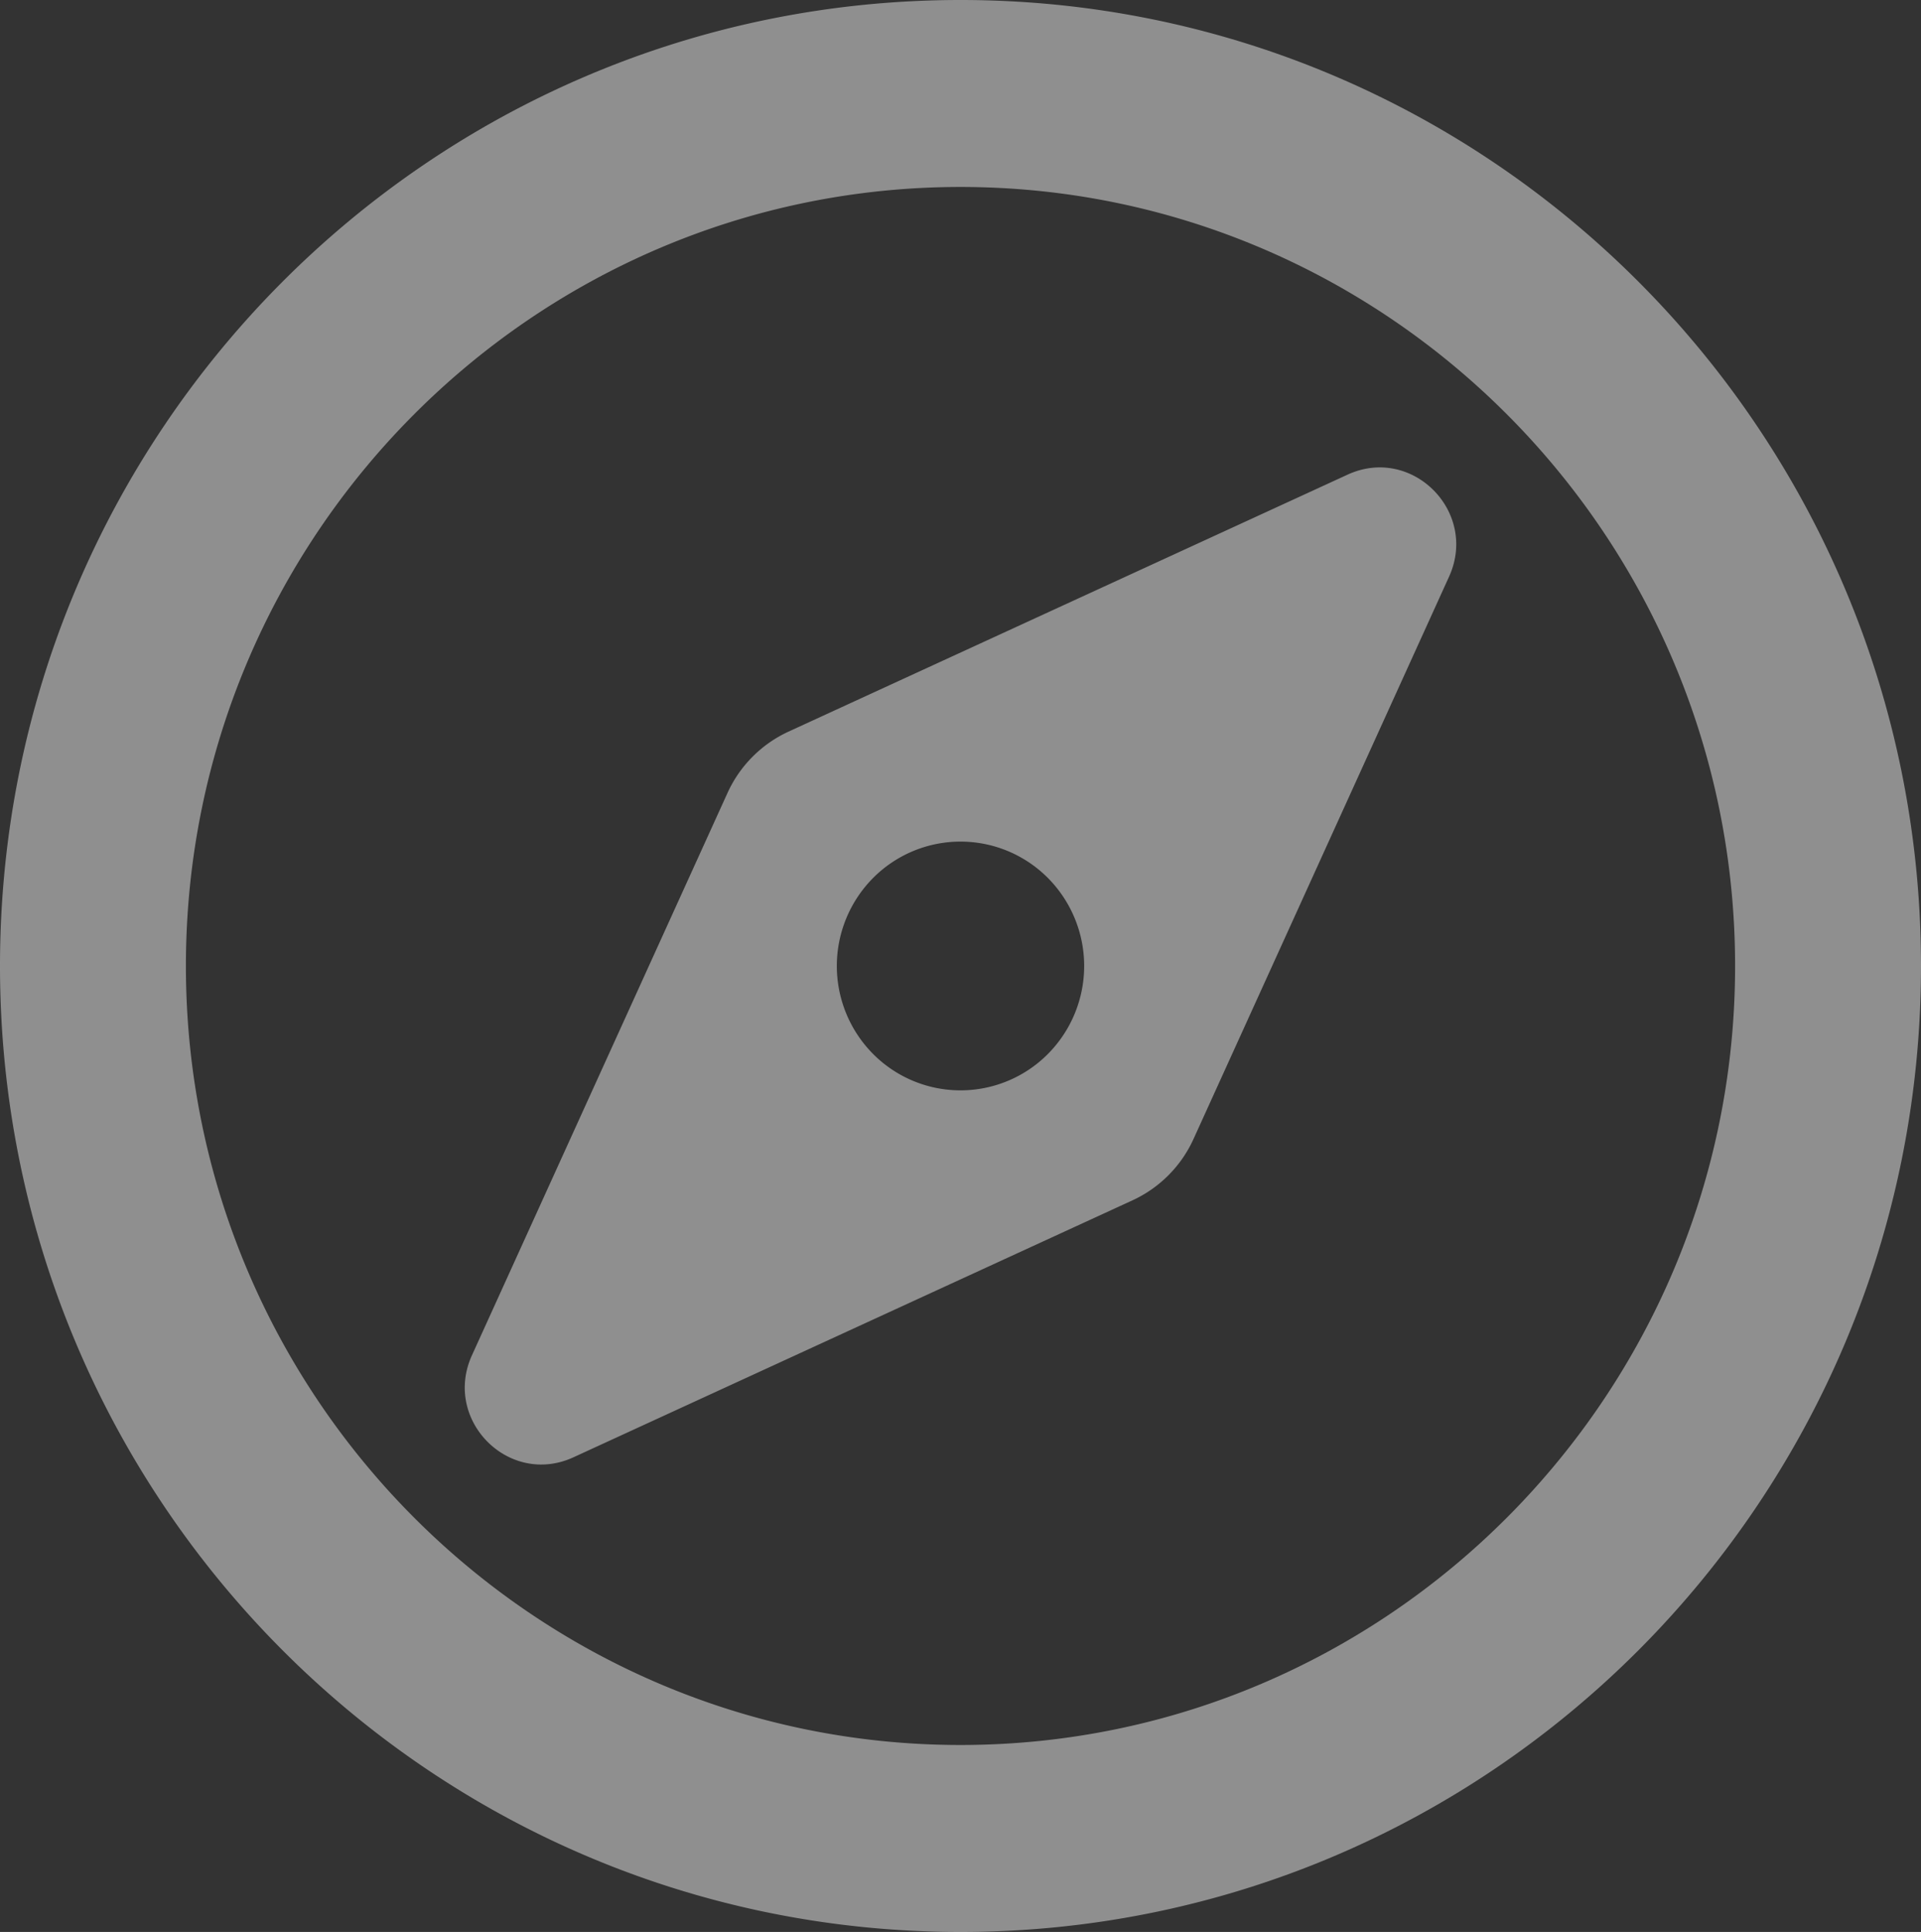 <svg xmlns="http://www.w3.org/2000/svg" width="962.263" height="967.628" viewBox="0 0 962.263 967.628">
  <rect x="0" y="0" width="962.263" height="967.628" fill="#333333" stroke="none"/>
  <path id="compass-regular" d="M675.02,245.732l-280.026,128.7A62.135,62.135,0,0,0,364.4,405.2L236.414,686.784c-14.764,32.482,18.508,65.959,50.829,51.113L567.27,609.2a62.134,62.134,0,0,0,30.595-30.765L725.849,296.845c14.764-32.5-18.508-65.959-50.829-51.113ZM524.938,535.865a61.711,61.711,0,0,1-87.612,0,62.545,62.545,0,0,1,0-88.1,61.711,61.711,0,0,1,87.612,0A62.545,62.545,0,0,1,524.938,535.865ZM481.132,8C215.4,8,0,224.6,0,491.814S215.4,975.628,481.132,975.628s481.132-216.6,481.132-483.814S746.86,8,481.132,8Zm0,873.987c-213.948,0-388.009-175.031-388.009-390.173S267.183,101.641,481.132,101.641,869.141,276.673,869.141,491.814,695.08,881.987,481.132,881.987Z" transform="translate(0 -8)" fill="#ededed" opacity="0.5"/>
</svg>
